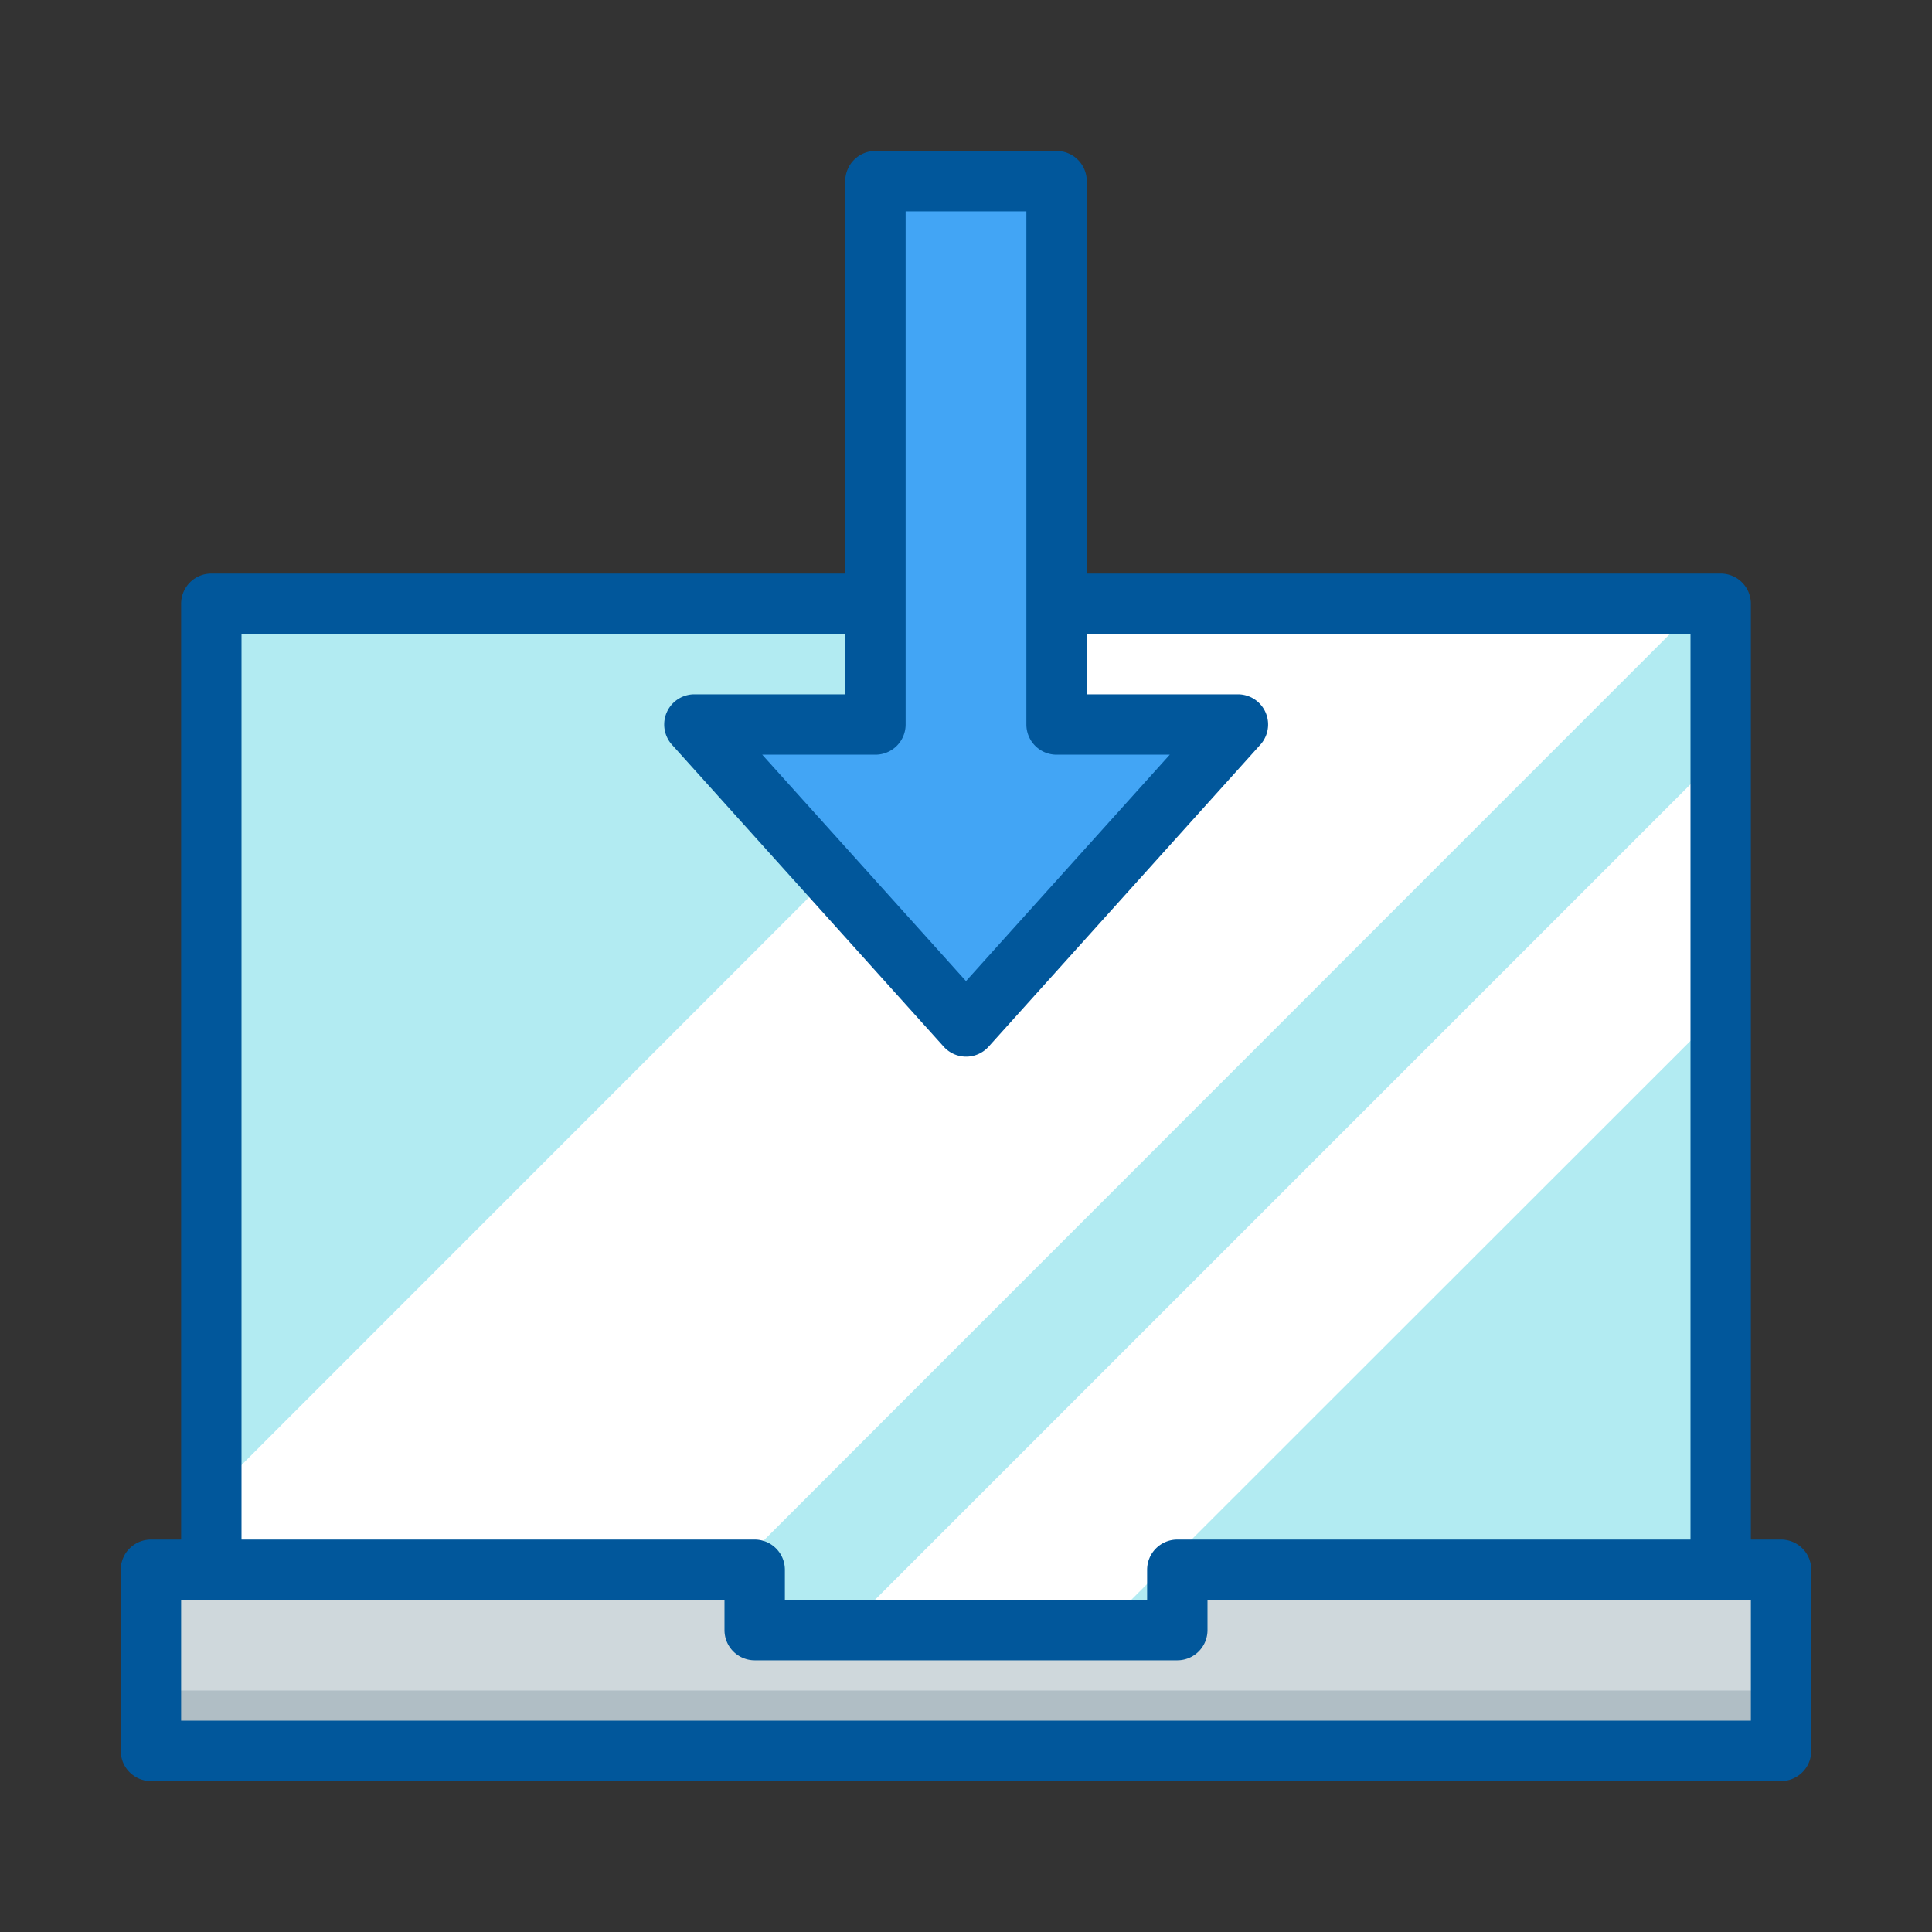 <svg xmlns="http://www.w3.org/2000/svg" viewBox="0 0 64 64" id="download">
  <rect x="0" y="0" width="64" height="64" fill="#333333" stroke="none"/>
  <path fill="#b2ebf2" d="M57 20v32H39v2H25v-2H7V20h50z"></path>
  <path fill="#fff" d="M56.32 20 24.33 52H7v-2.47L36.52 20h19.8zM57 24.98v8.5L36.47 54h-8.49L57 24.98z"></path>
  <path fill="#cfd8dc" d="M59 52v6H5v-6h20v2h14v-2h20z"></path>
  <path fill="#b0bec5" d="M5 56h54v2H5z"></path>
  <path fill="#42a5f5" d="m41 24-9 10-9-10h6V6h6v18h6z"></path>
  <path fill="#01579b" d="M59 51h-1V20a1 1 0 0 0-1-1H36V6a1 1 0 0 0-1-1h-6a1 1 0 0 0-1 1v13H7a1 1 0 0 0-1 1v31H5a1 1 0 0 0-1 1v6a1 1 0 0 0 1 1h54a1 1 0 0 0 1-1v-6a1 1 0 0 0-1-1ZM30 7h4v17a1 1 0 0 0 1 1h3.75L32 32.5 25.25 25H29a1 1 0 0 0 1-1ZM8 21h20v2h-5a1 1 0 0 0-.74 1.67l9 10a1 1 0 0 0 1.49 0l9-10A1 1 0 0 0 41 23h-5v-2h20v30H39a1 1 0 0 0-1 1v1H26v-1a1 1 0 0 0-1-1H8Zm50 36H6v-4h18v1a1 1 0 0 0 1 1h14a1 1 0 0 0 1-1v-1h18Z"></path>
</svg>

